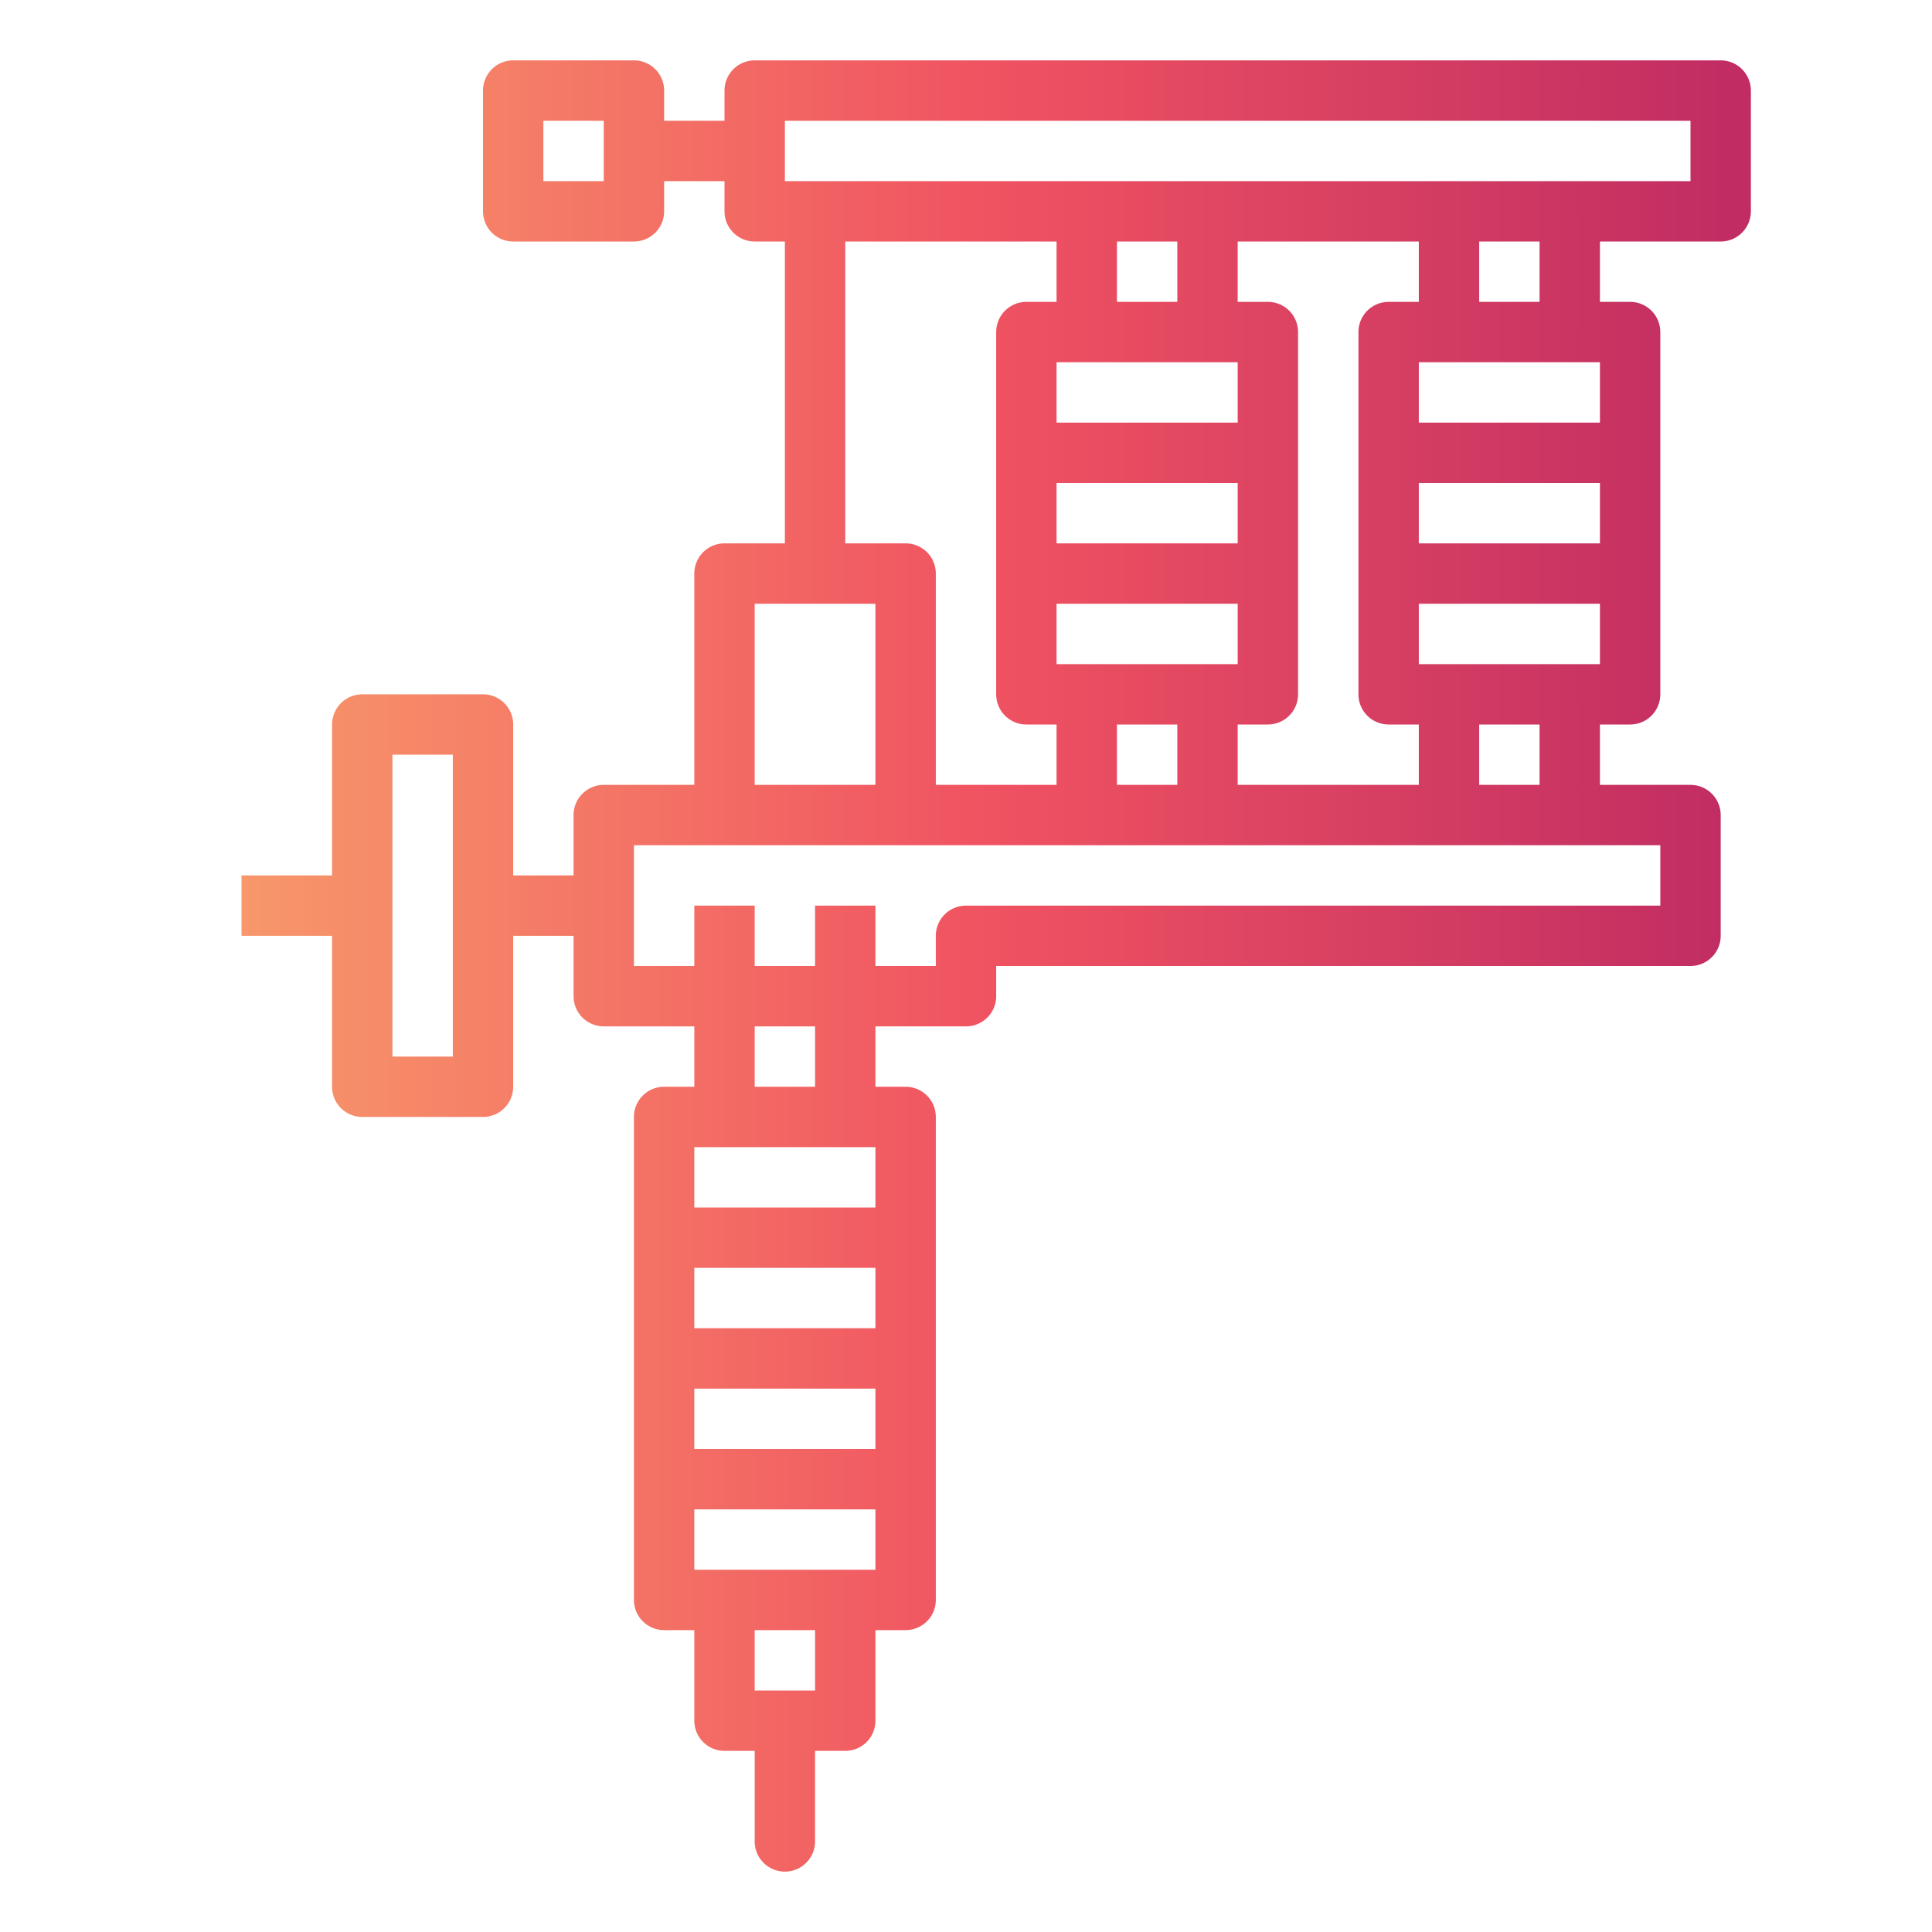 <svg height="512" viewBox="0 0 64 64" width="512" xmlns="http://www.w3.org/2000/svg" xmlns:xlink="http://www.w3.org/1999/xlink"><linearGradient id="linear-gradient" gradientUnits="userSpaceOnUse" x1="2" x2="62.407" y1="32" y2="32"><stop offset="0" stop-color="#f9a86d"/><stop offset=".503" stop-color="#f05361"/><stop offset="1" stop-color="#b72563"/></linearGradient><path d="m11 36a1 1 0 0 0 1 1h4a1 1 0 0 0 1-1v-5h2v2a1 1 0 0 0 1 1h3v2h-1a1 1 0 0 0 -1 1v16a1 1 0 0 0 1 1h1v3a1 1 0 0 0 1 1h1v3a1 1 0 0 0 2 0v-3h1a1 1 0 0 0 1-1v-3h1a1 1 0 0 0 1-1v-16a1 1 0 0 0 -1-1h-1v-2h3a1 1 0 0 0 1-1v-1h23a1 1 0 0 0 1-1v-4a1 1 0 0 0 -1-1h-3v-2h1a1 1 0 0 0 1-1v-12a1 1 0 0 0 -1-1h-1v-2h4a1 1 0 0 0 1-1v-4a1 1 0 0 0 -1-1h-32a1 1 0 0 0 -1 1v1h-2v-1a1 1 0 0 0 -1-1h-4a1 1 0 0 0 -1 1v4a1 1 0 0 0 1 1h4a1 1 0 0 0 1-1v-1h2v1a1 1 0 0 0 1 1h1v10h-2a1 1 0 0 0 -1 1v7h-3a1 1 0 0 0 -1 1v2h-2v-5a1 1 0 0 0 -1-1h-4a1 1 0 0 0 -1 1v5h-3v2h3zm9-30h-2v-2h2zm3 32h6v2h-6zm6 6h-6v-2h6zm-6 2h6v2h-6zm4 10h-2v-2h2zm2-4h-6v-2h6zm-2-16h-2v-2h2zm24-10h-2v-2h2zm-10 0v-2h1a1 1 0 0 0 1-1v-12a1 1 0 0 0 -1-1h-1v-2h6v2h-1a1 1 0 0 0 -1 1v12a1 1 0 0 0 1 1h1v2zm-4-18h2v2h-2zm-2 8h6v2h-6zm6-4v2h-6v-2zm0 8v2h-6v-2zm-4 4h2v2h-2zm16-12v2h-6v-2zm-6 4h6v2h-6zm6 6h-6v-2h6zm-2-12h-2v-2h2zm-25-6h30v2h-30zm2 4h7v2h-1a1 1 0 0 0 -1 1v12a1 1 0 0 0 1 1h1v2h-4v-7a1 1 0 0 0 -1-1h-2zm-3 12h4v6h-4zm-4 8h34v2h-23a1 1 0 0 0 -1 1v1h-2v-2h-2v2h-2v-2h-2v2h-2zm-8-3h2v10h-2z" fill="url(#linear-gradient)"/></svg>